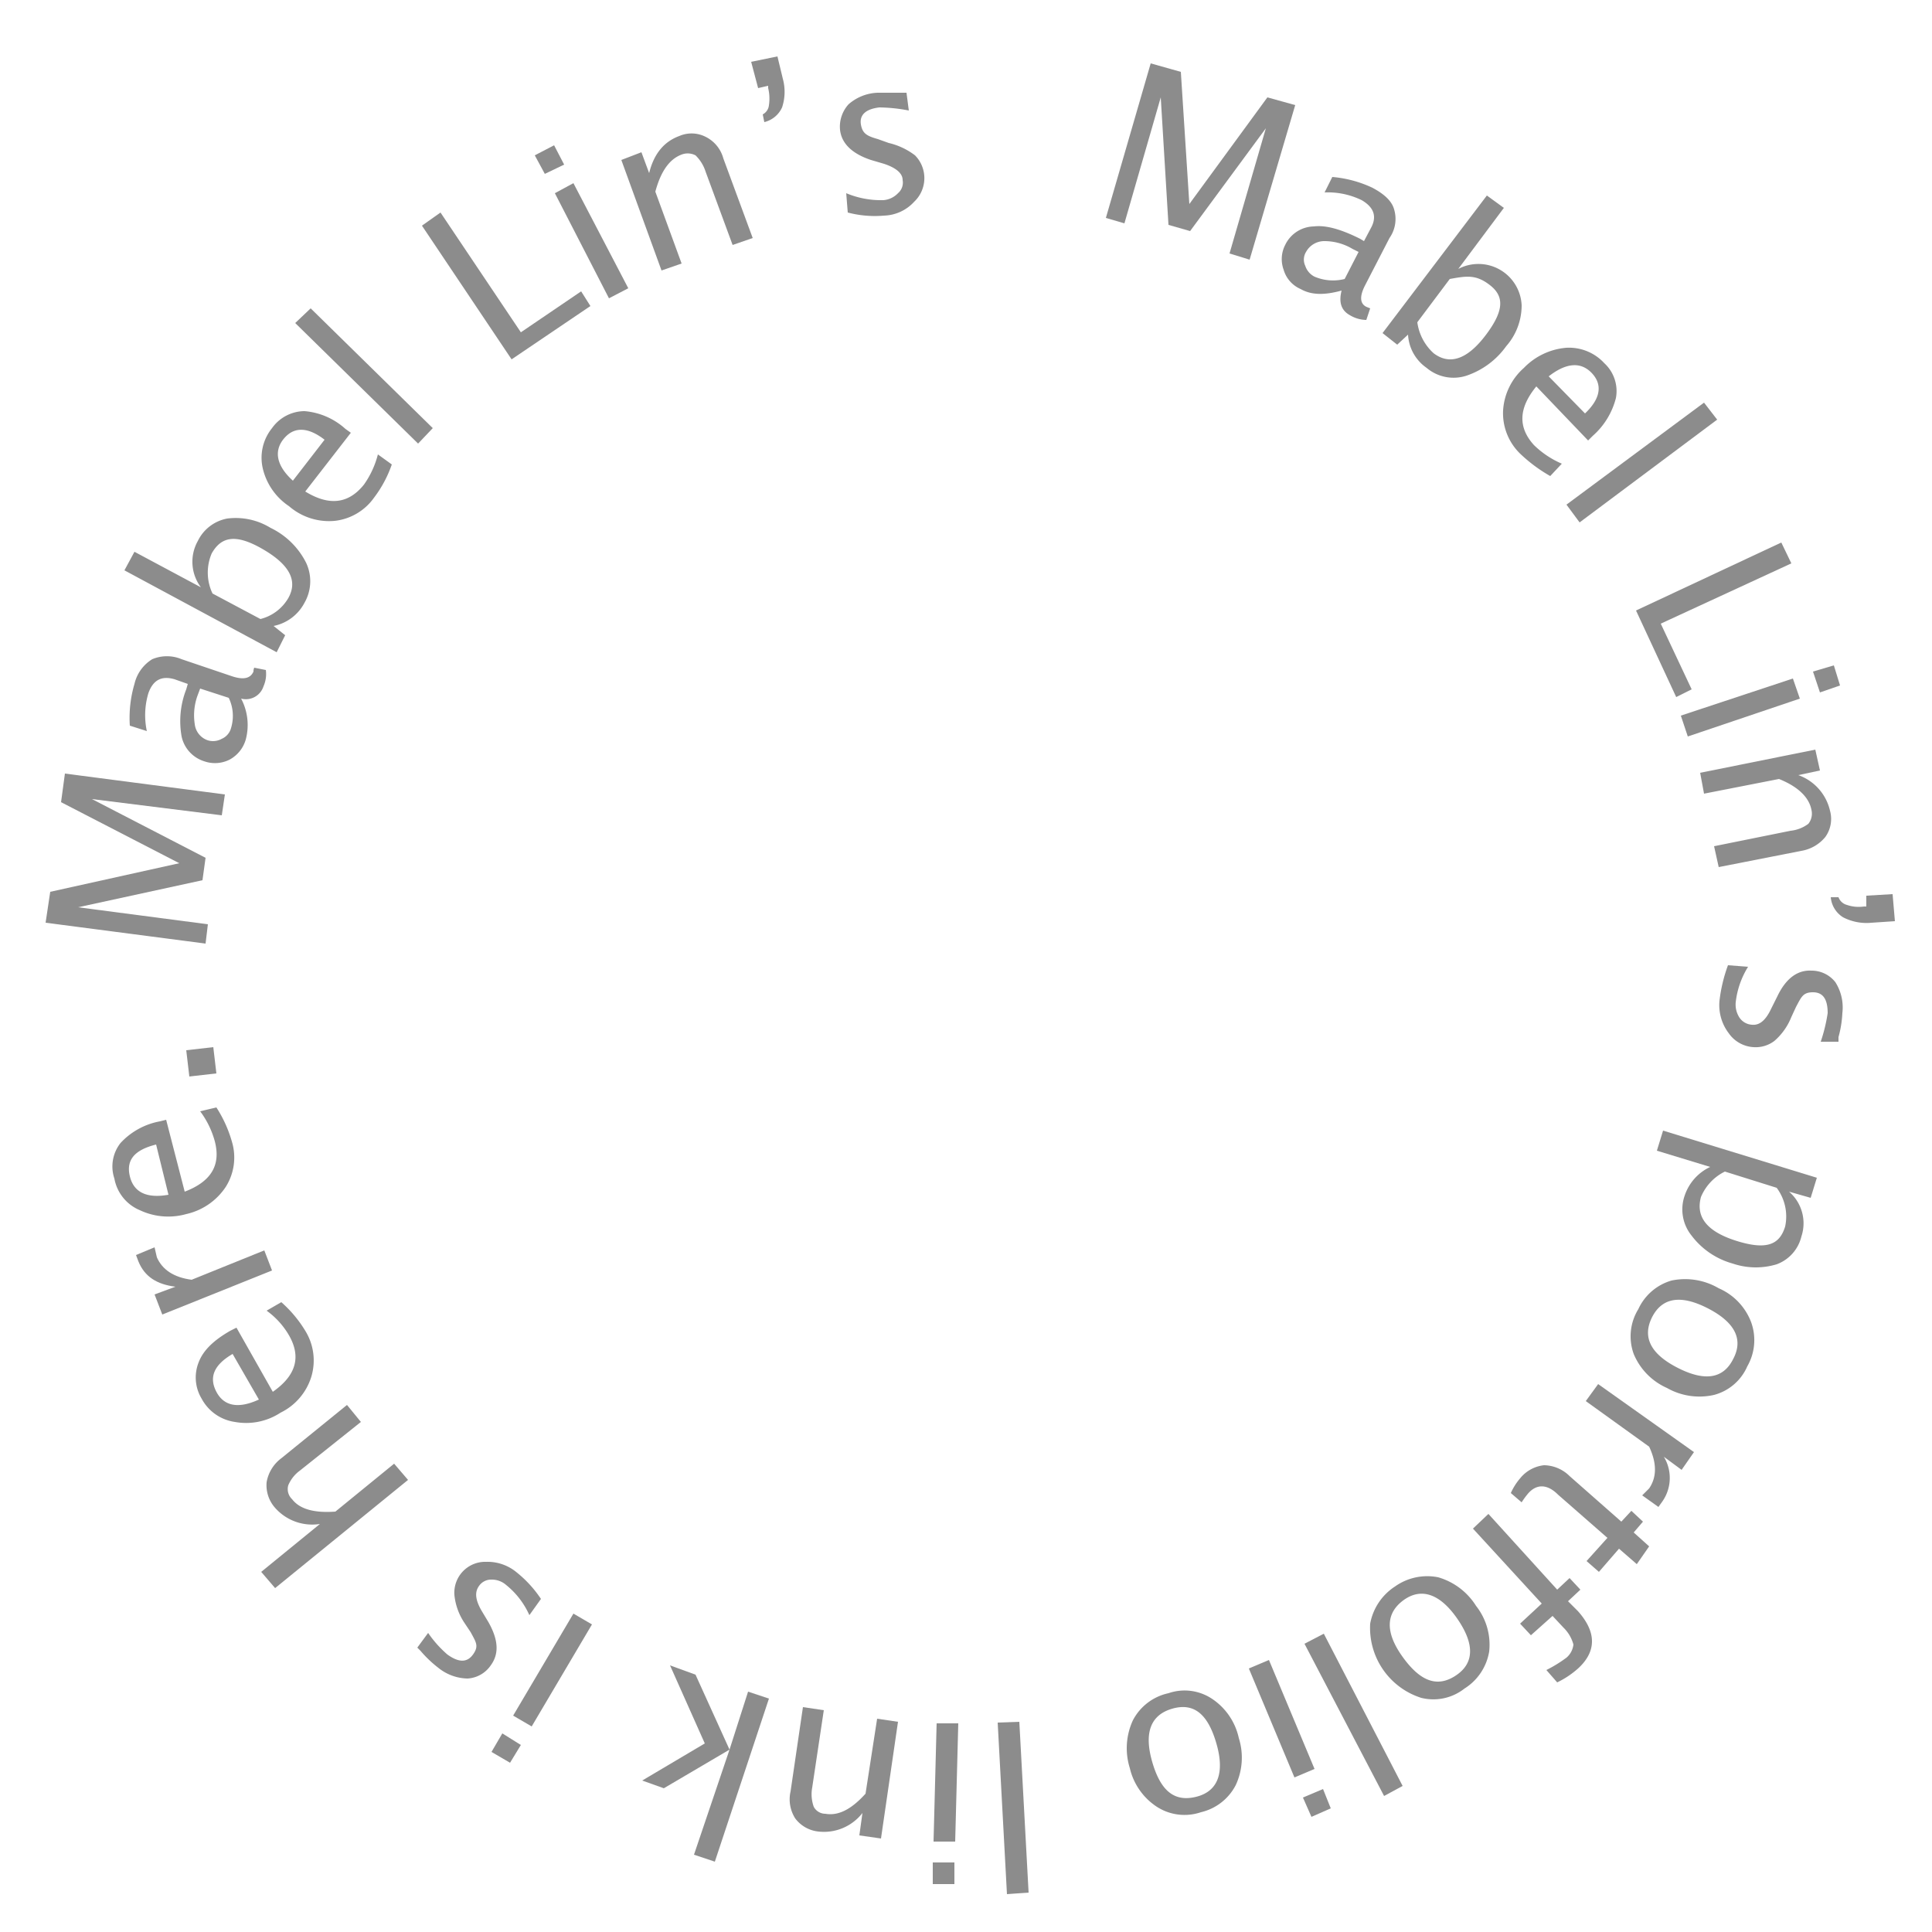 <svg xmlns="http://www.w3.org/2000/svg" viewBox="0 0 250 250"><title>link_circle</title><path d="M143.1,28.2l5.8-20,3.9,1.1,1.1,17.1L164,12.6l3.6,1-5.9,20-2.6-.8,4.7-16.2L154,29.9l-2.8-.8-1-16.5-4.7,16.3Z" style="fill:#8c8c8c"/><path d="M173.6,37.6c-2.2.6-3.9.6-5.3-.2a3.9,3.9,0,0,1-2.2-2.5,4,4,0,0,1,.2-3.2,4.2,4.2,0,0,1,3.7-2.4c1.6-.2,3.6.4,6,1.6l.5.3.9-1.7q1.2-2.2-1.2-3.6a10,10,0,0,0-4.8-1l1-2a15.2,15.2,0,0,1,5.2,1.4c1.5.8,2.5,1.7,2.8,2.8a4.3,4.3,0,0,1-.6,3.7L176.6,37c-.7,1.4-.6,2.3.2,2.7l.5.2-.5,1.5a4.2,4.2,0,0,1-2.1-.6C173.6,40.2,173.2,39.2,173.6,37.6Zm.4-1.5,1.8-3.5-.8-.4a7.1,7.1,0,0,0-3.7-1,2.7,2.7,0,0,0-2.3,1.4,1.9,1.9,0,0,0-.1,1.8,2.4,2.4,0,0,0,1.2,1.4A6.1,6.1,0,0,0,174,36.1Z" style="fill:#8c8c8c"/><path d="M178.9,43.1l13.5-17.8,2.2,1.6-5.9,7.9a5.6,5.6,0,0,1,8.2,4.7,8,8,0,0,1-2,5.3,10.4,10.4,0,0,1-5.1,3.8,5.4,5.4,0,0,1-5.2-1,5.6,5.6,0,0,1-2.4-4.3l-1.4,1.3Zm4.5-1.4a6.6,6.6,0,0,0,2.1,4c2.1,1.6,4.4.8,6.8-2.4s2.3-5,.5-6.4-3-1.2-5.2-.8Z" style="fill:#8c8c8c"/><path d="M200.6,61.6a19.7,19.7,0,0,1-3.9-2.9,7.3,7.3,0,0,1-2.2-5.6,8,8,0,0,1,2.7-5.5,8.6,8.6,0,0,1,5.5-2.6,6.2,6.2,0,0,1,4.9,2,4.9,4.9,0,0,1,1.5,4.5,9.7,9.7,0,0,1-3,4.9l-.6.6-6.7-7c-2.3,2.8-2.4,5.3-.3,7.6a11.8,11.8,0,0,0,3.6,2.4Zm-.2-12.9,4.7,4.8c2-1.9,2.3-3.7.9-5.2S202.7,46.9,200.4,48.7Z" style="fill:#8c8c8c"/><path d="M202.7,65.3l17.8-13.2,1.7,2.2L204.4,67.6Z" style="fill:#8c8c8c"/><path d="M211.7,79l18.8-8.8,1.3,2.7-16.9,7.8,4,8.5-2,1Z" style="fill:#8c8c8c"/><path d="M217.5,92.6,232,87.8l.9,2.6-14.5,4.9Zm17.1-5.7,2.7-.8.8,2.6-2.6.9Z" style="fill:#8c8c8c"/><path d="M220,100l14.9-3,.6,2.7-2.8.6a6.4,6.4,0,0,1,4.1,4.6,4,4,0,0,1-.6,3.4,5.1,5.1,0,0,1-3.1,1.8l-10.7,2.1-.6-2.7,9.9-2a4.6,4.6,0,0,0,2.3-.9,2.1,2.1,0,0,0,.4-1.8c-.3-1.6-1.7-3-4.2-4l-9.7,1.9Z" style="fill:#8c8c8c"/><path d="M236.9,116.1h1a1.6,1.6,0,0,0,1.1,1,4.7,4.7,0,0,0,2.2.2h.3v-1.4l3.4-.2.3,3.5-3,.2a6.6,6.6,0,0,1-3.7-.7A3.4,3.4,0,0,1,236.9,116.1Z" style="fill:#8c8c8c"/><path d="M222.5,129.5a20,20,0,0,1,1.1-4.6l2.6.2a11,11,0,0,0-1.6,4.6,3.1,3.1,0,0,0,.5,2,2.1,2.1,0,0,0,1.6.9c1,.1,1.8-.6,2.5-2.1l.8-1.6c1.1-2.3,2.6-3.4,4.4-3.3a3.9,3.9,0,0,1,3.1,1.5,6.1,6.1,0,0,1,.9,4,14,14,0,0,1-.5,3.1v.6h-2.3a21.2,21.2,0,0,0,.9-3.7c0-1.8-.6-2.7-1.9-2.7s-1.5.6-2.2,1.9l-.6,1.3a8,8,0,0,1-2.2,3.1,4,4,0,0,1-2.7.8,4.2,4.2,0,0,1-3.2-1.8A6,6,0,0,1,222.5,129.5Z" style="fill:#8c8c8c"/><path d="M215.2,146.3l19.9,6.1-.8,2.6-2.8-.8a5.4,5.4,0,0,1,1.6,5.8,5.1,5.1,0,0,1-3.2,3.6,9.3,9.3,0,0,1-5.7-.1,10,10,0,0,1-5.3-3.6,5.4,5.4,0,0,1-.9-5.2,6.3,6.3,0,0,1,3.3-3.7l-6.9-2.1Zm8,5.3a6.4,6.4,0,0,0-3.1,3.3c-.7,2.6.8,4.5,4.7,5.7s5.5.4,6.2-1.9a6.2,6.2,0,0,0-1.1-5Z" style="fill:#8c8c8c"/><path d="M212,169.4a6.8,6.8,0,0,1,4.3-3.7,8.6,8.6,0,0,1,6.1,1,7.8,7.8,0,0,1,4.2,4.4,6.8,6.8,0,0,1-.5,5.7,6.5,6.5,0,0,1-4.3,3.7,8.5,8.5,0,0,1-6.1-.9,8.3,8.3,0,0,1-4.3-4.4A6.7,6.7,0,0,1,212,169.4Zm1.8,1q-2,3.9,3.3,6.6t7.2-1.2c1.3-2.5.2-4.7-3.3-6.5S215.1,167.9,213.8,170.4Z" style="fill:#8c8c8c"/><path d="M206.8,179.1l12.4,8.8-1.6,2.3-2.3-1.7a5.3,5.3,0,0,1-.2,5.8l-.5.7-2.1-1.5.9-.9q1.5-2.2,0-5.4l-8.2-5.9Z" style="fill:#8c8c8c"/><path d="M196.7,191.3a4.6,4.6,0,0,1,3.1-1.7,4.8,4.8,0,0,1,3.3,1.4l6.7,5.9,1.3-1.4,1.5,1.4-1.2,1.4,2,1.8-1.6,2.3-2.3-2-2.6,3-1.6-1.4,2.7-3-6.4-5.6c-1.4-1.4-2.8-1.4-3.9-.1a10.5,10.5,0,0,0-.8,1.1l-1.4-1.2A7.8,7.8,0,0,1,196.7,191.3Z" style="fill:#8c8c8c"/><path d="M199.5,207.5l-8.9-9.7,2-1.9,8.9,9.8,1.6-1.5,1.4,1.5-1.6,1.5,1.3,1.3c2.4,2.7,2.4,5.2,0,7.4a11.5,11.5,0,0,1-2.7,1.8l-1.4-1.6a17.4,17.4,0,0,0,2.6-1.6,2.6,2.6,0,0,0,.9-1.7,4.8,4.8,0,0,0-1.3-2.2l-1.4-1.5-2.8,2.5-1.4-1.5Z" style="fill:#8c8c8c"/><path d="M180.5,205.3a7.2,7.2,0,0,1,5.6-1.2,8.6,8.6,0,0,1,4.9,3.7,8.1,8.1,0,0,1,1.7,5.9,7,7,0,0,1-3.2,4.8,6.5,6.5,0,0,1-5.6,1.2,9.5,9.5,0,0,1-6.6-9.6A7.3,7.3,0,0,1,180.5,205.3Zm1.2,1.7c-2.4,1.7-2.5,4.2-.2,7.4s4.5,4,6.9,2.4,2.4-4.1.2-7.3S184,205.4,181.7,207Z" style="fill:#8c8c8c"/><path d="M171.3,211.4l10.2,19.7-2.4,1.3-10.3-19.7Z" style="fill:#8c8c8c"/><path d="M164.2,214.8l5.9,14.1-2.6,1.1-5.9-14.1Zm7,16.7,1,2.5-2.5,1.1-1.1-2.5Z" style="fill:#8c8c8c"/><path d="M151.2,219.1a6.4,6.4,0,0,1,5.6.7,8.2,8.2,0,0,1,3.5,5.1,8.4,8.4,0,0,1-.4,6.1,6.8,6.8,0,0,1-4.5,3.5,6.6,6.6,0,0,1-5.7-.7,8.2,8.2,0,0,1-3.5-5,8.6,8.6,0,0,1,.4-6.2A6.8,6.8,0,0,1,151.2,219.1Zm.5,2c-2.8.8-3.7,3.1-2.6,6.9s2.9,5.2,5.7,4.5,3.7-3.1,2.6-6.9S154.5,220.3,151.7,221.1Z" style="fill:#8c8c8c"/><path d="M131.9,222.8l1.2,22.1-2.8.2-1.2-22.2Z" style="fill:#8c8c8c"/><path d="M123.5,241v2.8h-2.8V241Zm.5-18-.4,15.3h-2.8l.4-15.3Z" style="fill:#8c8c8c"/><path d="M116.2,222.8,114,237.9l-2.8-.4.4-2.9a6.3,6.3,0,0,1-5.7,2.4,4.3,4.3,0,0,1-3-1.7,4.6,4.6,0,0,1-.6-3.5l1.6-10.9,2.7.4-1.5,10a4.8,4.8,0,0,0,.2,2.5,1.7,1.7,0,0,0,1.5.9c1.7.3,3.4-.6,5.2-2.6l1.5-9.7Z" style="fill:#8c8c8c"/><path d="M99.5,219.8l-7,21.1-2.7-.9,4.6-13.6-8.5,5-2.8-1,8.1-4.8-4.5-10.1,3.3,1.2,4.4,9.7,2.4-7.5Z" style="fill:#8c8c8c"/><path d="M67.4,225.8,66,228.1l-2.4-1.4,1.4-2.4Zm9.2-15.6-7.8,13.2L66.4,222l7.8-13.2Z" style="fill:#8c8c8c"/><path d="M66.9,203.5a15.1,15.1,0,0,1,3.1,3.4L68.5,209a10.5,10.5,0,0,0-3-3.9,2.8,2.8,0,0,0-1.9-.7,1.9,1.9,0,0,0-1.6.8c-.6.8-.5,1.8.3,3.2l.9,1.5c1.3,2.3,1.4,4.1.3,5.6a3.9,3.9,0,0,1-3,1.7,6.2,6.2,0,0,1-3.8-1.4,15.3,15.3,0,0,1-2.3-2.2l-.4-.4,1.4-1.9a14.6,14.6,0,0,0,2.5,2.8c1.4,1,2.5,1.1,3.3,0s.4-1.6-.3-2.9l-.8-1.2a7.9,7.9,0,0,1-1.3-3.6,4,4,0,0,1,4.1-4.3A5.9,5.9,0,0,1,66.9,203.5Z" style="fill:#8c8c8c"/><path d="M52.8,191.5l-17.2,14-1.8-2.1,7.6-6.2a6.4,6.4,0,0,1-5.9-2.2,4.4,4.4,0,0,1-1-3.2,4.9,4.9,0,0,1,1.9-3.1l8.5-6.9,1.8,2.2-7.9,6.3a4.5,4.5,0,0,0-1.5,1.9,1.8,1.8,0,0,0,.5,1.8c1,1.3,2.9,1.8,5.6,1.6l7.6-6.2Z" style="fill:#8c8c8c"/><path d="M36.4,168.5a15.9,15.9,0,0,1,3.1,3.7,7.3,7.3,0,0,1,.8,5.9,7.7,7.7,0,0,1-4,4.7,8.1,8.1,0,0,1-5.9,1.2,5.8,5.8,0,0,1-4.3-3,5.3,5.3,0,0,1-.4-4.7c.6-1.6,2-2.9,4.1-4.1l.8-.4,4.7,8.3c3-2.1,3.7-4.5,2.1-7.3a10.3,10.3,0,0,0-2.9-3.2Zm-2.9,12.6-3.4-5.9c-2.4,1.4-3.1,3-2.1,4.9S30.9,182.3,33.5,181.1Z" style="fill:#8c8c8c"/><path d="M35.2,164.4,21,170.1l-1-2.6,2.7-1c-2.4-.3-4-1.3-4.8-3.3l-.3-.8,2.4-1,.3,1.3c.7,1.6,2.2,2.6,4.5,2.9l9.4-3.8Z" style="fill:#8c8c8c"/><path d="M28,143.3a16.4,16.4,0,0,1,2,4.4,7.1,7.1,0,0,1-.8,5.9,8.3,8.3,0,0,1-5.1,3.5,8.6,8.6,0,0,1-6-.5,5.5,5.5,0,0,1-3.3-4.1,4.9,4.9,0,0,1,.8-4.6,9.2,9.2,0,0,1,5.1-2.8l.8-.2,2.4,9.3c3.4-1.3,4.7-3.4,3.9-6.5a11.5,11.5,0,0,0-1.9-3.9Zm-6.2,11.3-1.6-6.5c-2.8.7-3.9,2-3.4,4.1S19,155.1,21.8,154.6Z" style="fill:#8c8c8c"/><path d="M28,138.9l-3.5.4-.4-3.4,3.5-.4Z" style="fill:#8c8c8c"/><path d="M26.6,122.1,5.9,119.4l.6-4,16.7-3.7L7.9,103.8l.5-3.7,20.7,2.7-.4,2.7-16.8-2.1L26.6,111l-.4,2.9-16.1,3.5,16.8,2.2Z" style="fill:#8c8c8c"/><path d="M31.2,90.4a7.3,7.3,0,0,1,.6,5.3,4.3,4.3,0,0,1-2.1,2.6,4.2,4.2,0,0,1-3.3.2,4.3,4.3,0,0,1-2.9-3.2,11.3,11.3,0,0,1,.6-6.1l.2-.7-1.7-.6c-1.7-.5-2.8.1-3.4,1.8a9.9,9.9,0,0,0-.2,4.9l-2.2-.7a15.5,15.5,0,0,1,.6-5.4,5.1,5.1,0,0,1,2.3-3.2,4.9,4.9,0,0,1,3.8,0L30,87.5c1.5.5,2.4.3,2.8-.6a1.1,1.1,0,0,1,.1-.5l1.5.3a3.9,3.9,0,0,1-.3,2.1A2.4,2.4,0,0,1,31.2,90.4Zm-1.6-.1-3.7-1.2-.3.8a7.5,7.5,0,0,0-.4,3.8,2.5,2.5,0,0,0,1.7,2.1,2.3,2.3,0,0,0,1.8-.2,2.1,2.1,0,0,0,1.2-1.4A5.4,5.4,0,0,0,29.6,90.3Z" style="fill:#8c8c8c"/><path d="M35.8,84.4,16.1,73.8l1.3-2.4L26,76a5.5,5.5,0,0,1-.4-6,5.3,5.3,0,0,1,3.8-2.9A8.6,8.6,0,0,1,35,68.3a10,10,0,0,1,4.6,4.5,5.6,5.6,0,0,1-.2,5.2,5.8,5.8,0,0,1-4,3l1.5,1.2Zm-2.1-4.3a5.8,5.8,0,0,0,3.6-2.7c1.3-2.3.1-4.4-3.4-6.4s-5.3-1.5-6.5.6a6.3,6.3,0,0,0,.1,5.2Z" style="fill:#8c8c8c"/><path d="M50.7,60.1a15.4,15.4,0,0,1-2.3,4.3,7.2,7.2,0,0,1-5.1,3,7.9,7.9,0,0,1-5.9-1.9A8.1,8.1,0,0,1,34,60.6a6.1,6.1,0,0,1,1.2-5.2,5.2,5.2,0,0,1,4.2-2.2,9,9,0,0,1,5.3,2.3l.7.5-5.9,7.6c3.1,1.9,5.6,1.6,7.6-.9a11.8,11.8,0,0,0,1.8-3.9ZM37.9,62.2,42,56.9c-2.2-1.7-4-1.7-5.3-.1S35.8,60.3,37.9,62.2Z" style="fill:#8c8c8c"/><path d="M54.1,57.4,38.2,41.8l2-1.9L56,55.4Z" style="fill:#8c8c8c"/><path d="M66.2,46.5,54.6,29.2,57,27.5,67.4,43l7.8-5.3,1.2,1.9Z" style="fill:#8c8c8c"/><path d="M70.5,22.5l-1.3-2.4,2.5-1.3L73,21.3Zm8.3,16.1L71.8,25l2.4-1.3,7.1,13.6Z" style="fill:#8c8c8c"/><path d="M85.6,35,80.4,20.7l2.6-1,1,2.7q.9-3.7,3.9-4.8a4,4,0,0,1,3.4.1,4.4,4.4,0,0,1,2.3,2.8l3.8,10.3-2.6.9-3.5-9.5A5.1,5.1,0,0,0,90,20.1a2.2,2.2,0,0,0-1.8-.1c-1.6.6-2.7,2.2-3.4,4.8l3.4,9.3Z" style="fill:#8c8c8c"/><path d="M98.9,15.8l-.2-1a1.5,1.5,0,0,0,.8-1.2,5.7,5.7,0,0,0-.1-2.2v-.3l-1.3.3L97.2,8l3.4-.7.7,2.9a6.4,6.4,0,0,1-.1,3.7A3.4,3.4,0,0,1,98.9,15.8Z" style="fill:#8c8c8c"/><path d="M114.4,27.9a13.7,13.7,0,0,1-4.7-.4l-.2-2.5a11.7,11.7,0,0,0,4.8.9,2.9,2.9,0,0,0,1.9-.9,1.8,1.8,0,0,0,.6-1.7c0-.9-.9-1.6-2.4-2.1l-1.7-.5c-2.4-.8-3.8-2.1-4-3.9a4.3,4.3,0,0,1,1.1-3.3,6,6,0,0,1,3.8-1.5h3.7l.3,2.3a21.2,21.2,0,0,0-3.8-.4c-1.8.2-2.6,1-2.4,2.2s.8,1.5,2.2,1.9l1.4.5a9,9,0,0,1,3.4,1.6,4.2,4.2,0,0,1-.1,6A5.5,5.5,0,0,1,114.4,27.9Z" style="fill:#8c8c8c"/></svg>